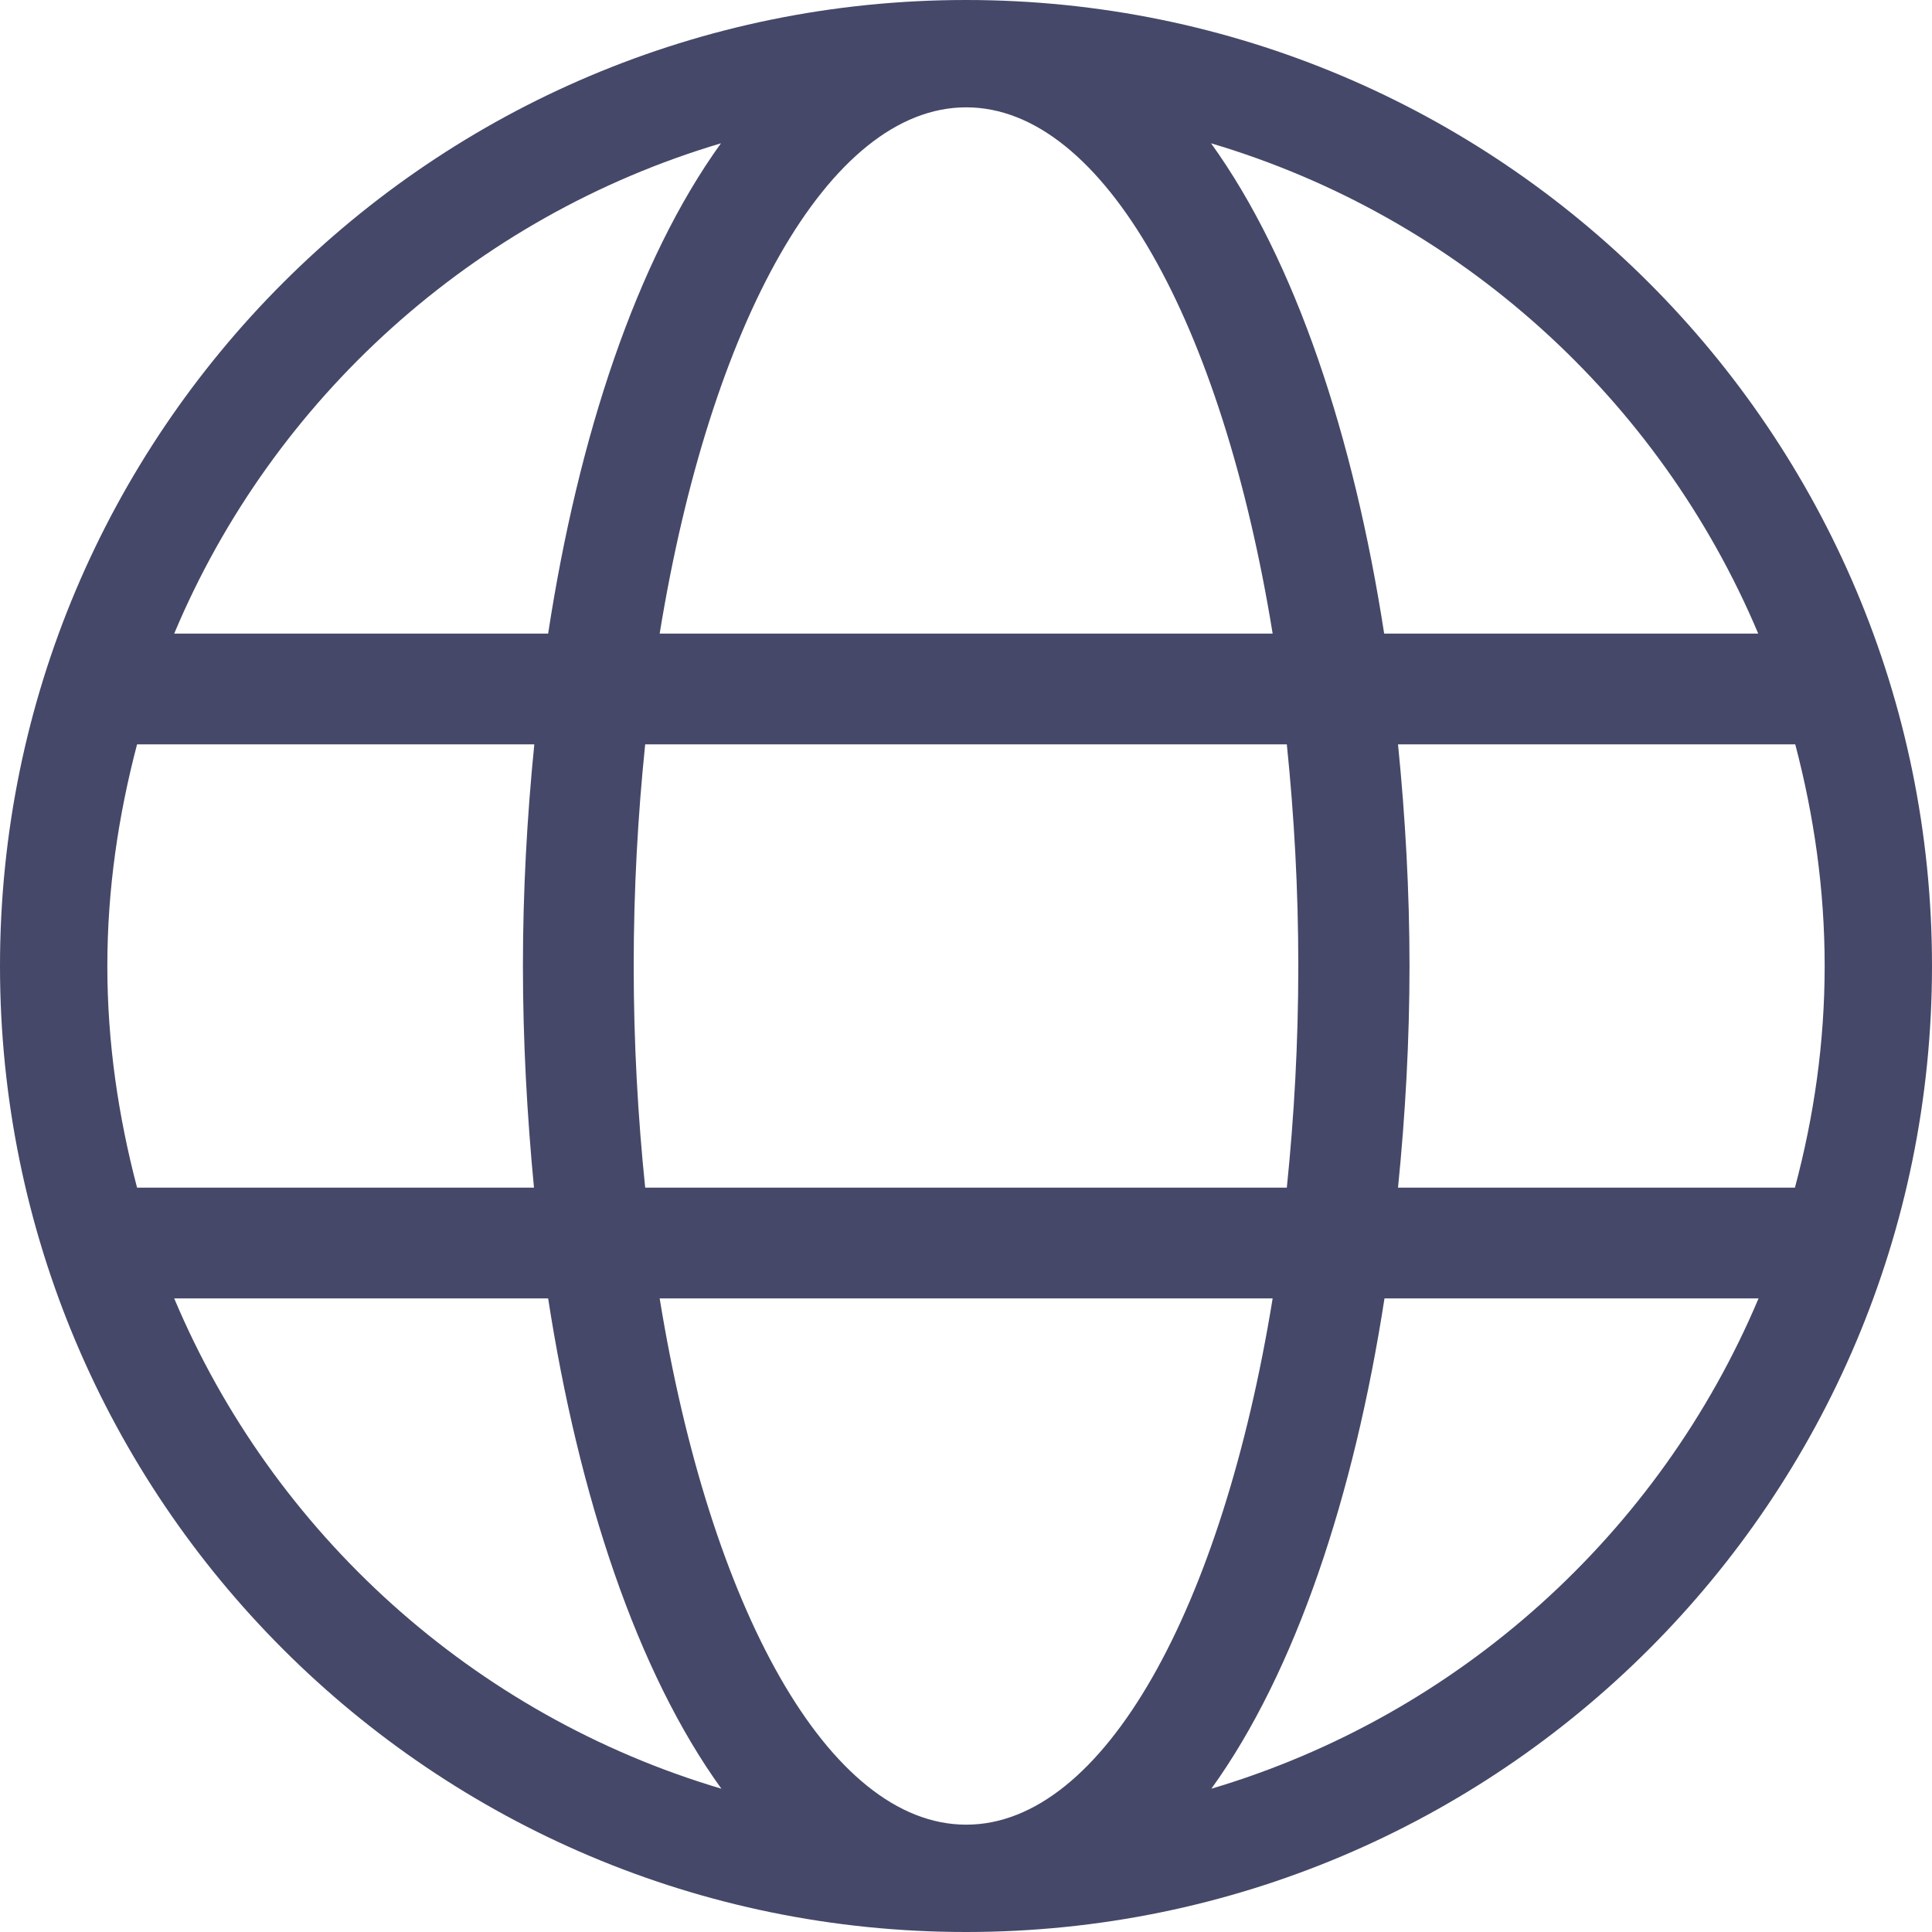 <svg width="18" height="18" viewBox="0 0 18 18" fill="none" xmlns="http://www.w3.org/2000/svg">
<path fill-rule="evenodd" clip-rule="evenodd" d="M9 18C13.971 18 18 13.971 18 9C18 4.029 13.971 0 9 0C4.029 0 0 4.029 0 9C0 13.971 4.029 18 9 18ZM9.002 1C10.286 1 11.389 3.023 11.857 5.903H6.146C6.614 3.023 7.717 1 9.002 1ZM6.011 11.065C5.943 10.403 5.904 9.716 5.904 9C5.904 8.284 5.943 7.597 6.011 6.935H11.989C12.057 7.597 12.096 8.284 12.096 9C12.096 9.716 12.057 10.403 11.989 11.065H6.011ZM11.283 1.335C13.59 2.019 15.458 3.713 16.381 5.903H12.896C12.612 4.068 12.07 2.426 11.283 1.335ZM1.623 5.903C2.542 3.713 4.414 2.019 6.717 1.335C5.93 2.426 5.388 4.068 5.107 5.903H1.623ZM13.025 6.935H16.726C16.9 7.597 17 8.284 17 9C17 9.716 16.9 10.403 16.723 11.065H13.025C13.093 10.387 13.132 9.694 13.132 9C13.132 8.306 13.093 7.613 13.025 6.935ZM4.978 6.935C4.91 7.613 4.872 8.306 4.872 9C4.872 9.694 4.91 10.387 4.975 11.065H1.277C1.103 10.403 1 9.716 1 9C1 8.284 1.103 7.597 1.277 6.935H4.978ZM9.002 17C7.717 17 6.614 14.977 6.146 12.097H11.857C11.389 14.977 10.286 17 9.002 17ZM16.384 12.097C15.461 14.287 13.59 15.981 11.286 16.665C12.073 15.574 12.615 13.932 12.899 12.097H16.384ZM6.721 16.665C4.414 15.981 2.545 14.287 1.623 12.097H5.107C5.391 13.932 5.933 15.574 6.721 16.665Z" fill="#454868"/>
</svg>
